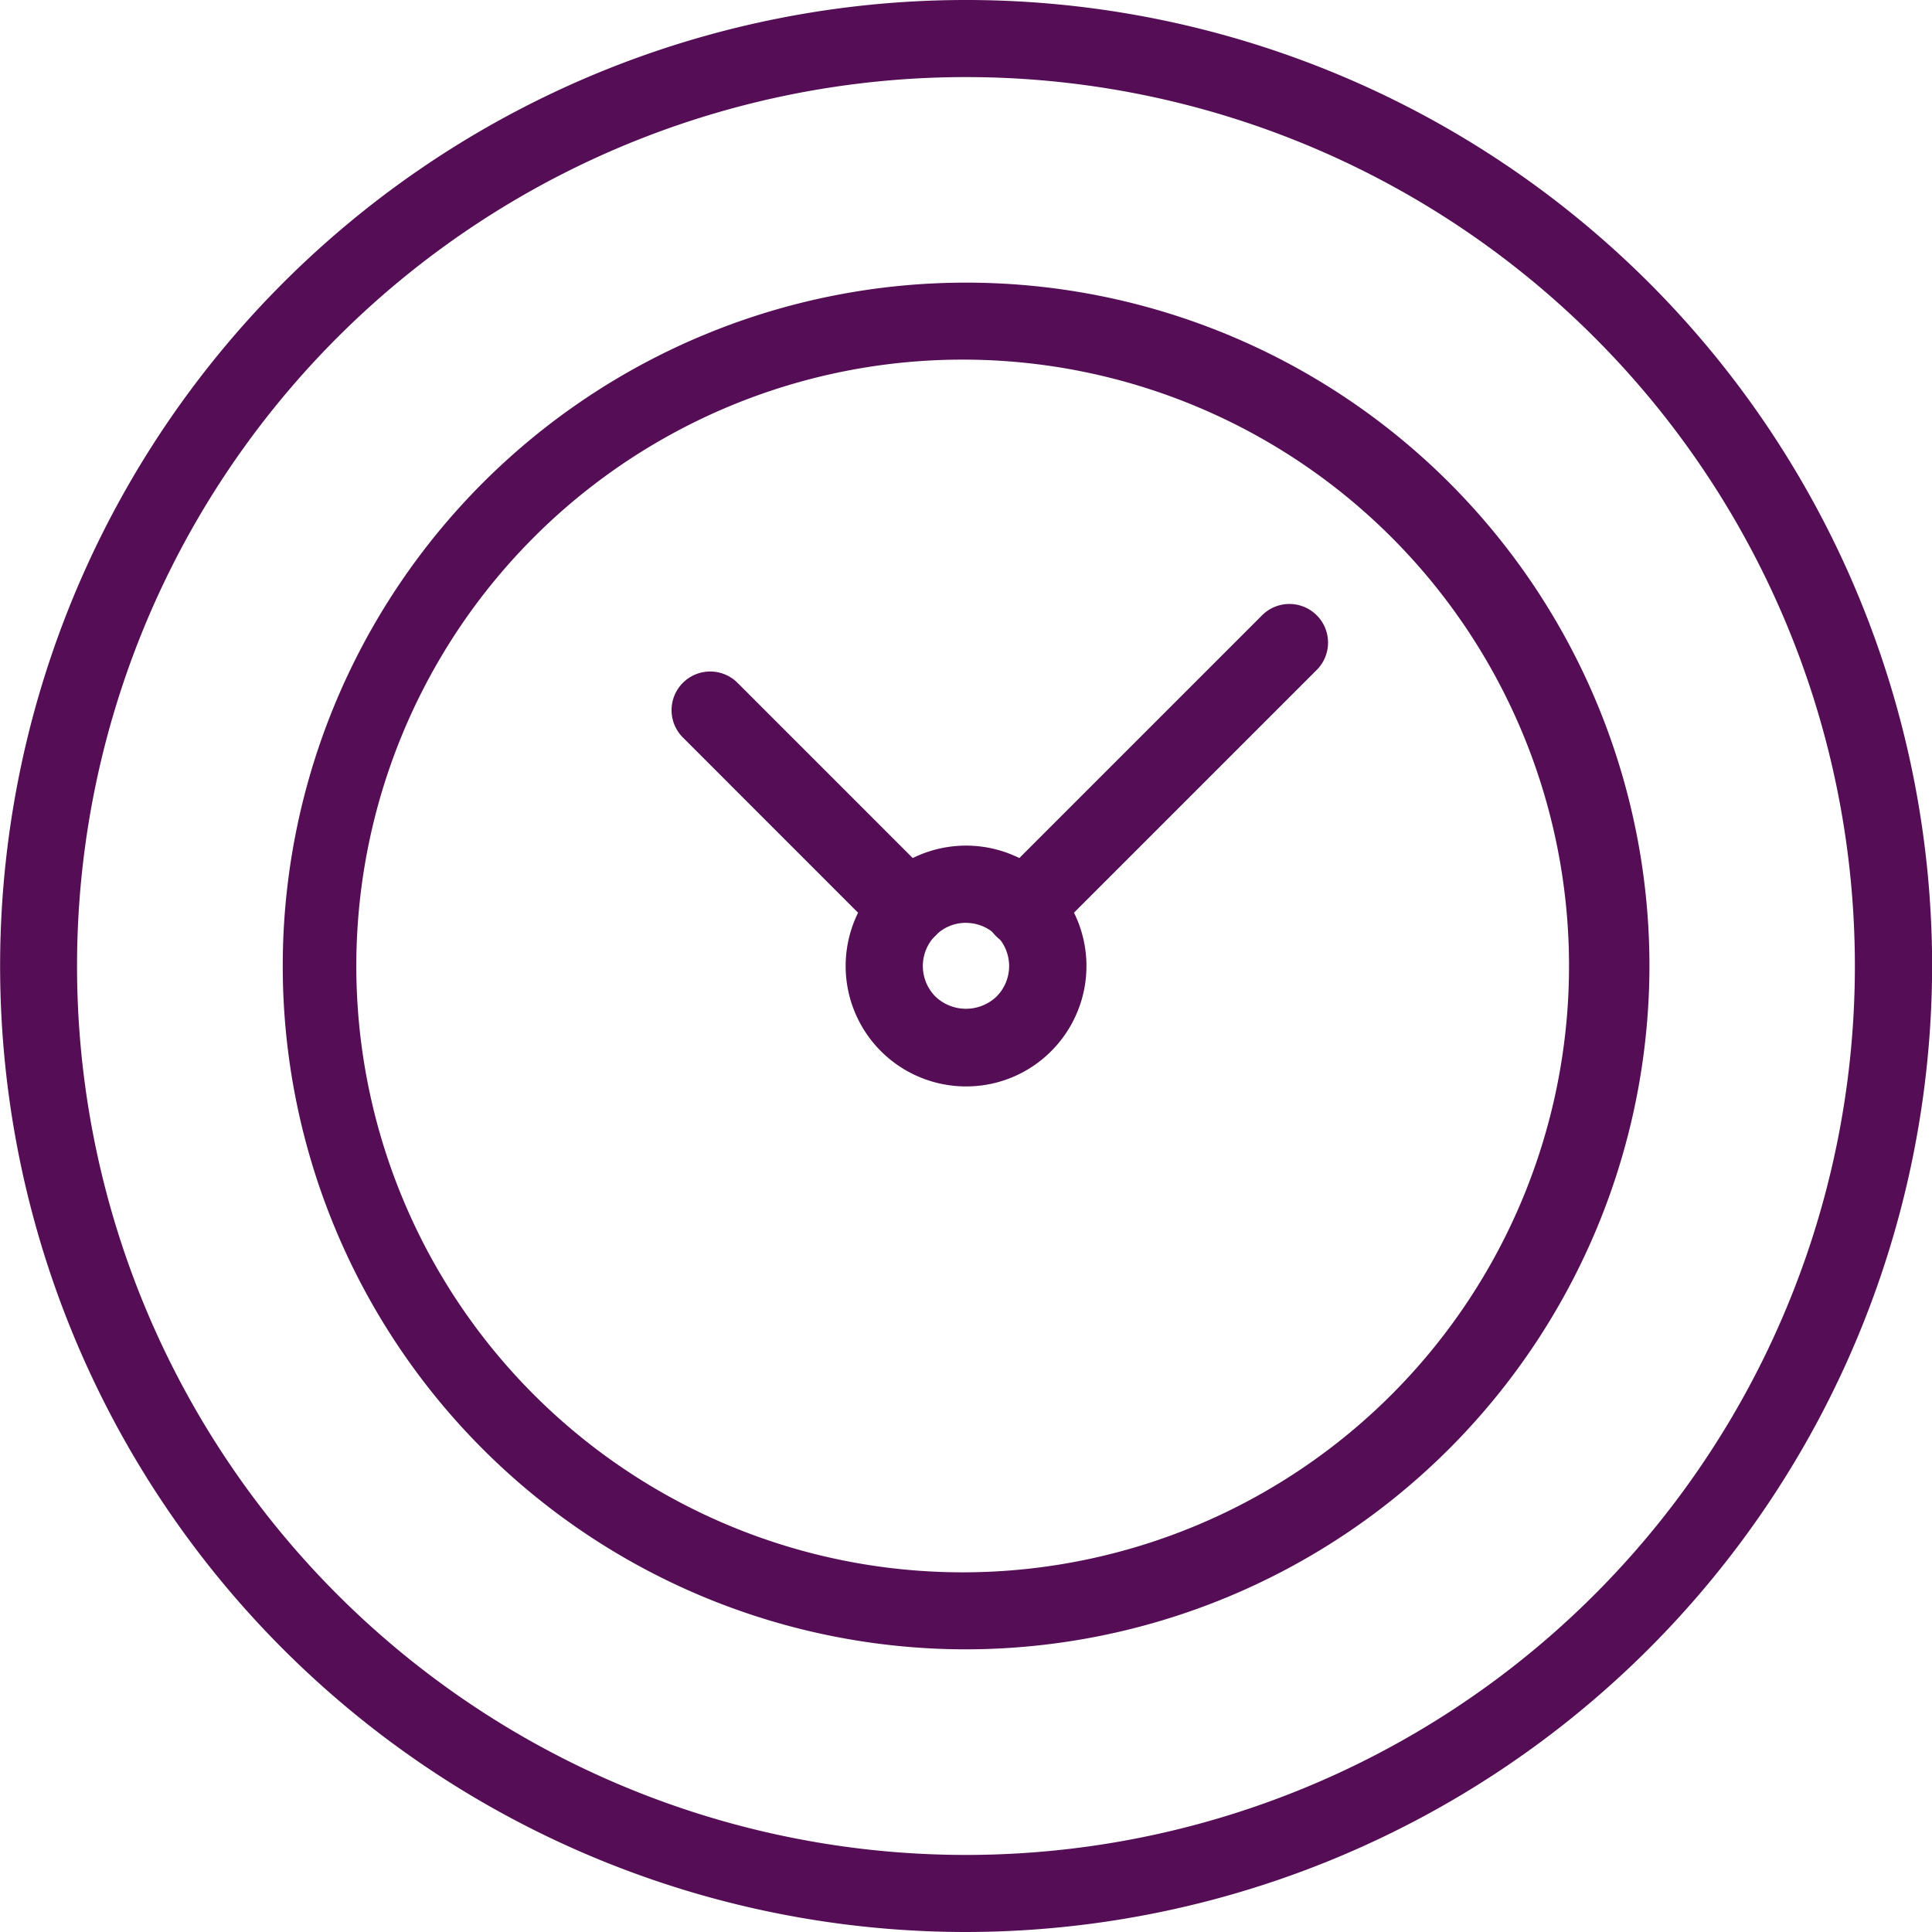 <svg xmlns="http://www.w3.org/2000/svg" width="100" height="100" viewBox="0 0 100 100"><defs><style>.a{fill:#550e55;}</style></defs><g transform="translate(0 0)"><path class="a" d="M63.908,113.872h0a50,50,0,1,1,50-50A50.06,50.06,0,0,1,63.9,113.872ZM63.9,17.862a46.01,46.01,0,1,0,0,92.021h0A46.01,46.01,0,0,0,63.9,17.862Z" transform="translate(-13.902 -13.872)"/><path class="a" d="M63.907,99.241h0a35.37,35.37,0,1,1,35.37-35.37A35.415,35.415,0,0,1,63.9,99.241Zm0-66.755a31.385,31.385,0,1,0,0,62.769h0a31.385,31.385,0,0,0,0-62.769Z" transform="translate(-13.902 -13.872)"/><path class="a" d="M64.031,70.234a6.232,6.232,0,1,1,4.406-1.822A6.2,6.2,0,0,1,64.031,70.234Zm0-8.468a2.218,2.218,0,0,0-1.58.655,2.241,2.241,0,0,0,0,3.164,2.293,2.293,0,0,0,3.157,0,2.235,2.235,0,0,0-1.579-3.816Z" transform="translate(-14.031 -14.001)"/></g><path class="a" d="M67.025,63.007a2,2,0,0,1-1.414-3.414l13.8-13.8a2,2,0,0,1,2.828,2.828l-13.8,13.8A1.99,1.99,0,0,1,67.025,63.007Z" transform="translate(-14.061 -13.97)"/><path class="a" d="M61.016,62.986A1.992,1.992,0,0,1,59.6,62.4L49.352,52.149A2,2,0,0,1,52.18,49.32L62.43,59.572a2,2,0,0,1-1.414,3.414Z" transform="translate(-14.006 -13.977)"/></svg>